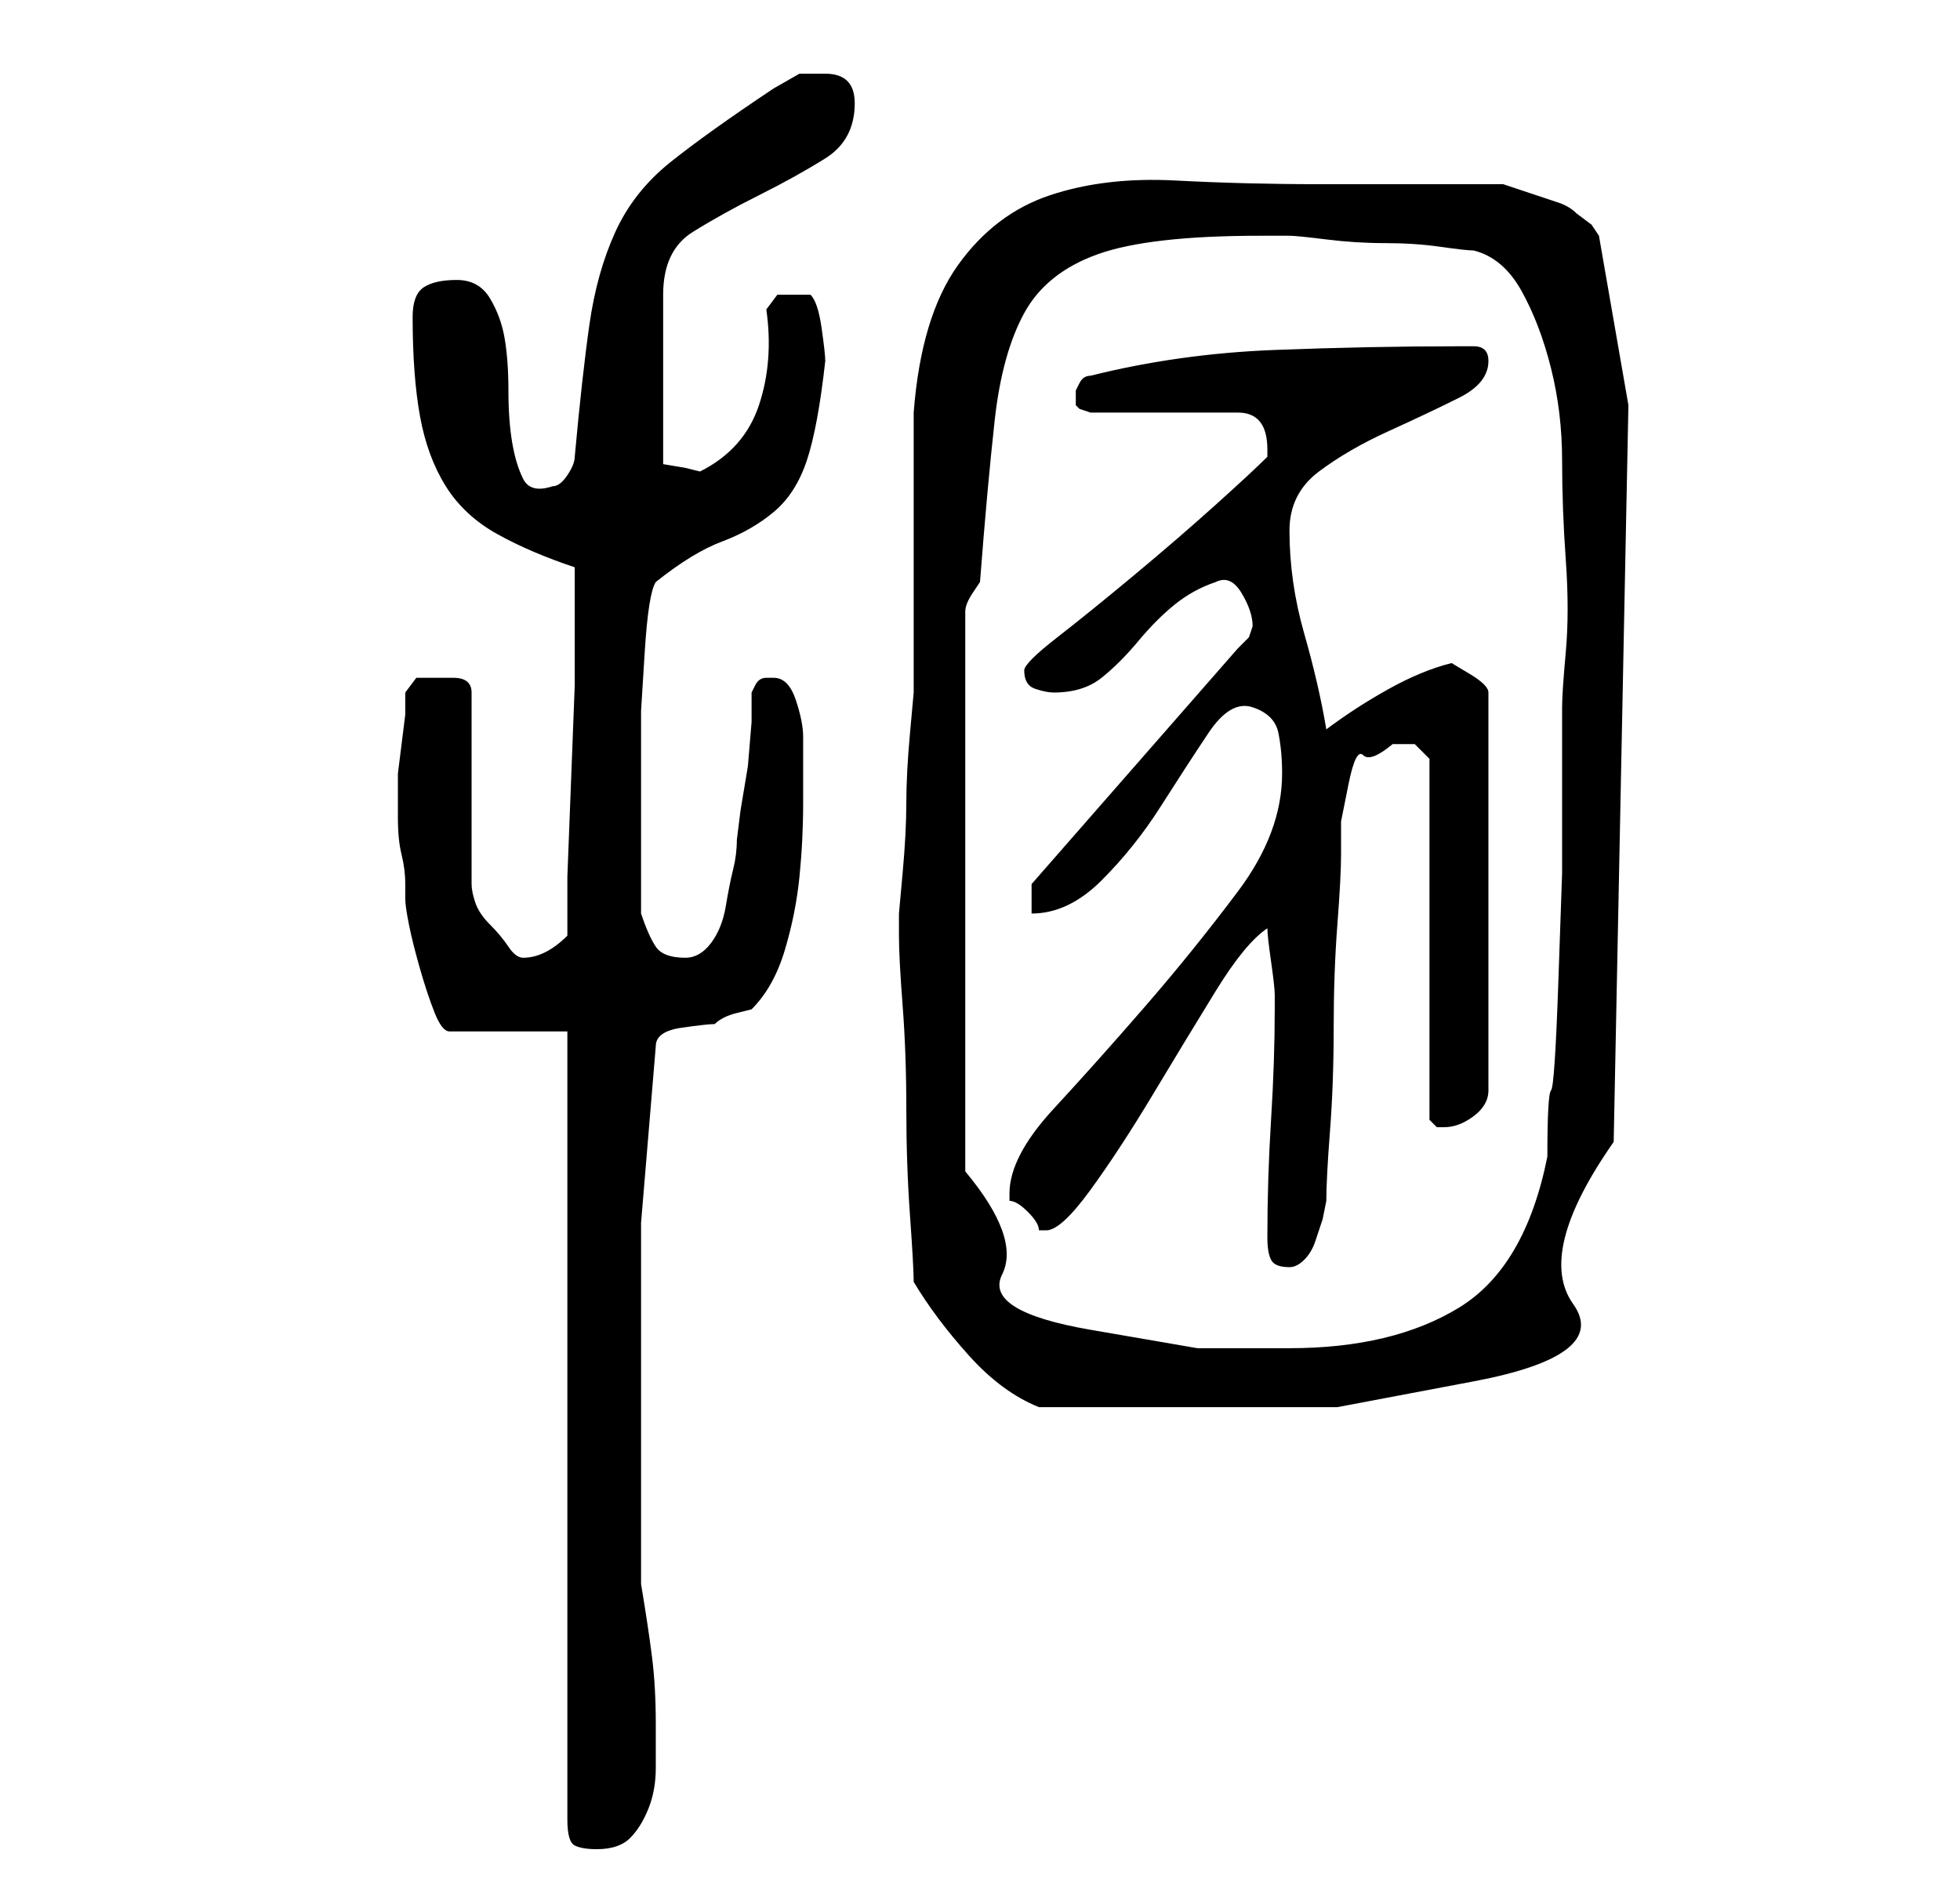 <?xml version="1.0" standalone="no"?>
<!DOCTYPE svg PUBLIC "-//W3C//DTD SVG 1.1//EN" "http://www.w3.org/Graphics/SVG/1.1/DTD/svg11.dtd" >
<svg xmlns="http://www.w3.org/2000/svg" xmlns:xlink="http://www.w3.org/1999/xlink" version="1.1" viewBox="-10 0 266 256">
   <path fill="currentColor"
d="M67 140v107q0 3 1 3.5t3 0.5q3 0 4.5 -1.5t2.5 -4t1 -5.5v-6q0 -5 -0.5 -9t-1.5 -10v-25v-24t2 -24q0 -2 3.5 -2.5t4.5 -0.5q1 -1 3 -1.5l2 -0.5q3 -3 4.5 -8t2 -10t0.5 -10v-9q0 -2 -1 -5t-3 -3h-1v0q-1 0 -1.5 1l-0.5 1v4t-0.5 6l-1 6t-0.5 4q0 2 -0.5 4t-1 5t-2 5
t-3.5 2q-3 0 -4 -1.5t-2 -4.5v-12v-8v-7.5t0.5 -8t1.5 -9.5q5 -4 9 -5.5t7 -4t4.5 -7t2.5 -13.5q0 -1 -0.5 -4.5t-1.5 -4.5h-2h-2.5t-1.5 2q1 7 -1 13t-8 9l-2 -0.5t-3 -0.5v-23q0 -6 4 -8.5t9 -5t9 -5t4 -7.5q0 -2 -1 -3t-3 -1h-3.5t-3.5 2q-9 6 -14 10t-7.5 9.5t-3.5 12.5
t-2 18q0 1 -1 2.5t-2 1.5q-3 1 -4 -1t-1.5 -5t-0.5 -7t-0.5 -7t-2 -5.5t-4.5 -2.5t-4.5 1t-1.5 4q0 8 1 13.5t3.5 9.5t7 6.5t10.5 4.5v4v4v8t-0.5 13t-0.5 13v8q-3 3 -6 3q-1 0 -2 -1.5t-2.5 -3t-2 -3t-0.5 -2.5v-26q0 -2 -2.5 -2h-2.5h-2.5t-1.5 2v3t-0.5 4t-0.5 4v3v3
q0 3 0.5 5t0.5 4v2q0 1 0.5 3.5t1.5 6t2 6t2 2.5h16zM114 174q3 5 7.5 10t9.5 7h20h20.5t18.5 -3.5t13.5 -10.5t5.5 -22l2 -100l-4 -23l-1 -1.5t-2 -1.5q-1 -1 -2.5 -1.5l-3 -1l-3 -1l-1.5 -0.5h-25q-10 0 -19.5 -0.5t-17 2t-12.5 9.5t-6 20v7v12v12v7t-0.5 5.5t-0.5 9.5
t-0.5 9.5t-0.5 5.5v2v1q0 3 0.5 9.5t0.5 14t0.5 14.5t0.5 9zM121 83q0 -1 1 -2.5l1 -1.5q1 -13 2 -22t4 -14.5t10 -8t22 -2.5h2h2q1 0 5 0.5t8 0.5t7.5 0.5t4.5 0.5q4 1 6.5 5.5t4 10.5t1.5 12.5t0.5 13.5t0 12.5t-0.5 7.5v13v9.5t-0.5 14.5t-1 15t-0.5 9q-3 15 -12 20.5
t-23 5.5h-12.5t-14.5 -2.5t-12 -7.5t-5 -14v-76zM162 168q0 2 0.5 3t2.5 1q1 0 2 -1t1.5 -2.5l1 -3t0.5 -2.5q0 -3 0.5 -9.5t0.5 -14t0.5 -14t0.5 -9.5v-4.5t1 -5t2 -4t4 -1.5h3t2 2v49l0.5 0.5l0.5 0.5h1q2 0 4 -1.5t2 -3.5v-54q0 -1 -2.5 -2.5l-2.5 -1.5q-4 1 -8.5 3.5
t-8.5 5.5q-1 -6 -3 -13t-2 -14q0 -5 4 -8t9.5 -5.5t9.5 -4.5t4 -5q0 -2 -2 -2h-2q-12 0 -25 0.5t-25 3.5q-1 0 -1.5 1l-0.5 1v1v1l0.5 0.5t1.5 0.5h20q4 0 4 5v0.5v0.5q-2 2 -7 6.5t-11 9.5t-10.5 8.5t-4.5 4.5q0 2 1.5 2.5t2.5 0.5q4 0 6.5 -2t5 -5t5 -5t5.5 -3
q2 -1 3.5 1.5t1.5 4.5l-0.5 1.5t-1.5 1.5l-28 32v4q5 0 9.5 -4.5t8 -10t6.5 -10t6 -3.5t3.5 3.5t0.5 5.5q0 8 -6 16t-12.5 15.5t-12.5 14t-6 11.5v1q1 0 2.5 1.5t1.5 2.5h1q2 0 6 -5.5t8.5 -13t8.5 -14t7 -8.5q0 1 0.5 4.5t0.5 4.5v2q0 7 -0.5 15t-0.5 16z" />
</svg>
